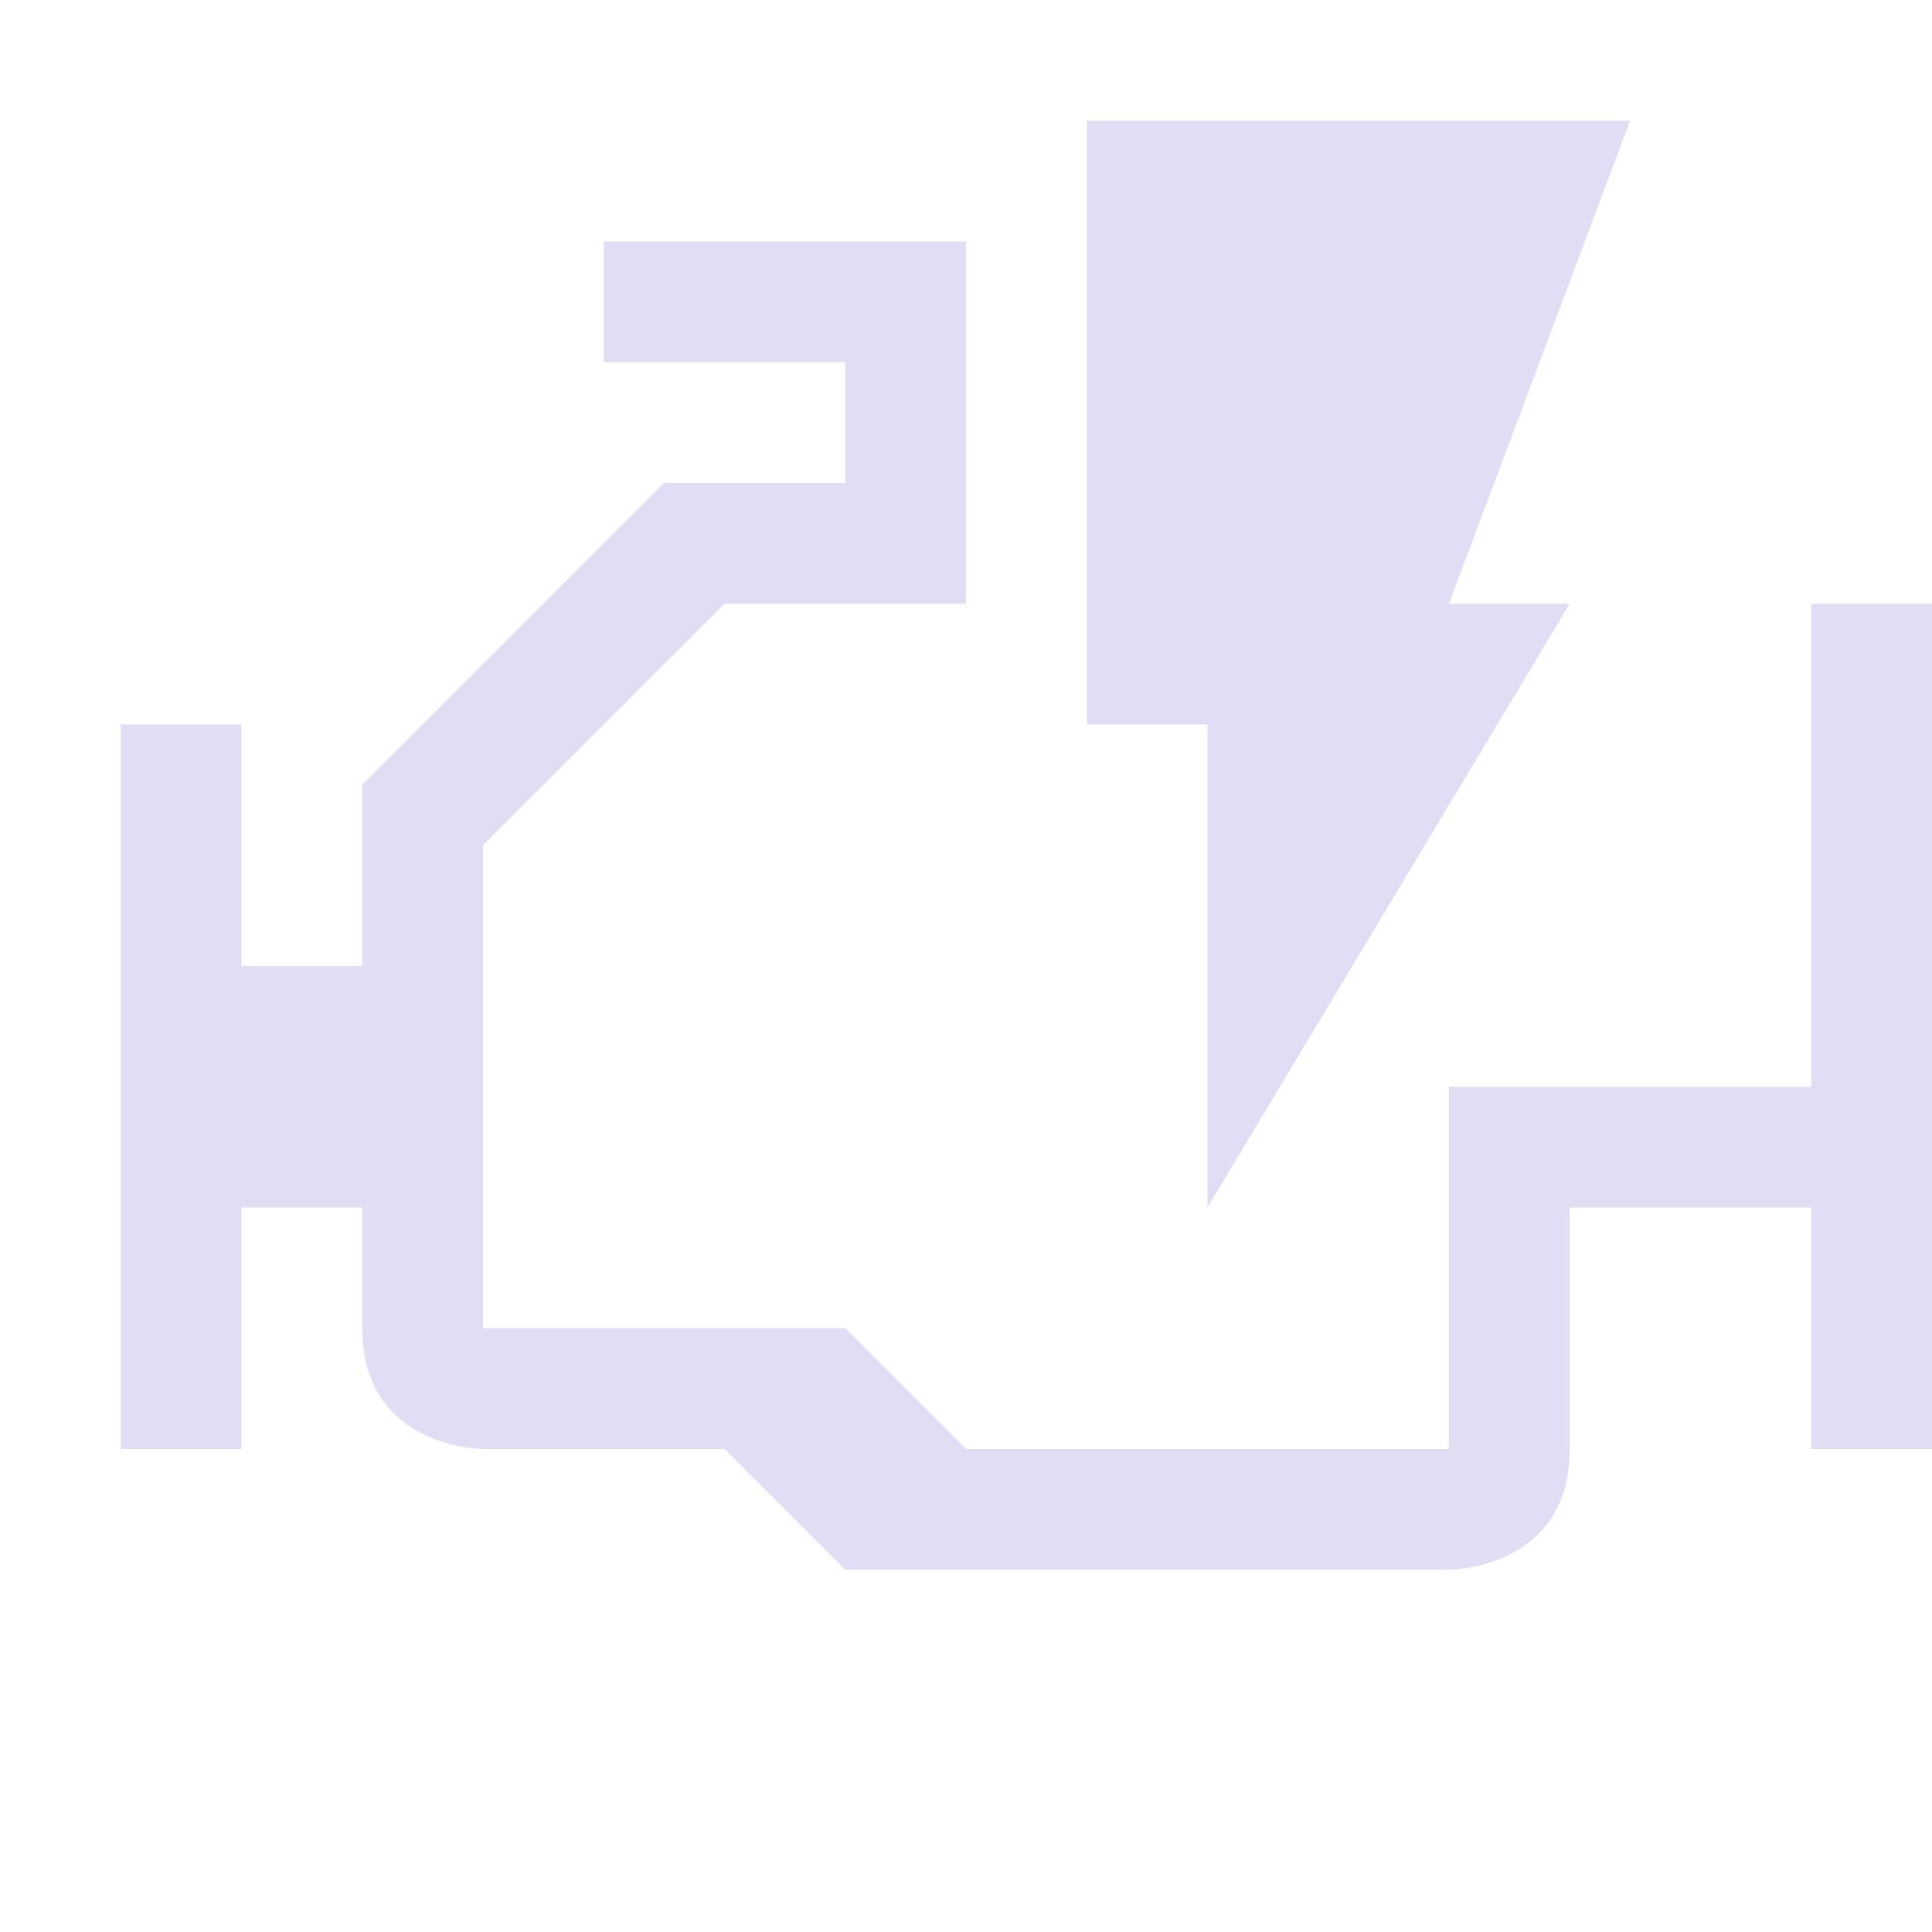 <svg width="16" height="16" version="1.1" xmlns="http://www.w3.org/2000/svg">
 <path d="m9 1v5h1v4l3-5h-1l1.5-4zm-4 1v1h2v1h-1.5l-2.5 2.5v1.5h-1v-2h-1v6h1v-2h1v1c0 1 1 1 1 1h2l1 1h5s1 0 1-1v-2h2v2h1v-7h-1v4h-3v3h-4l-1-1h-3v-4l2-2h2v-3z" fill="#e0def4"/>
</svg>

